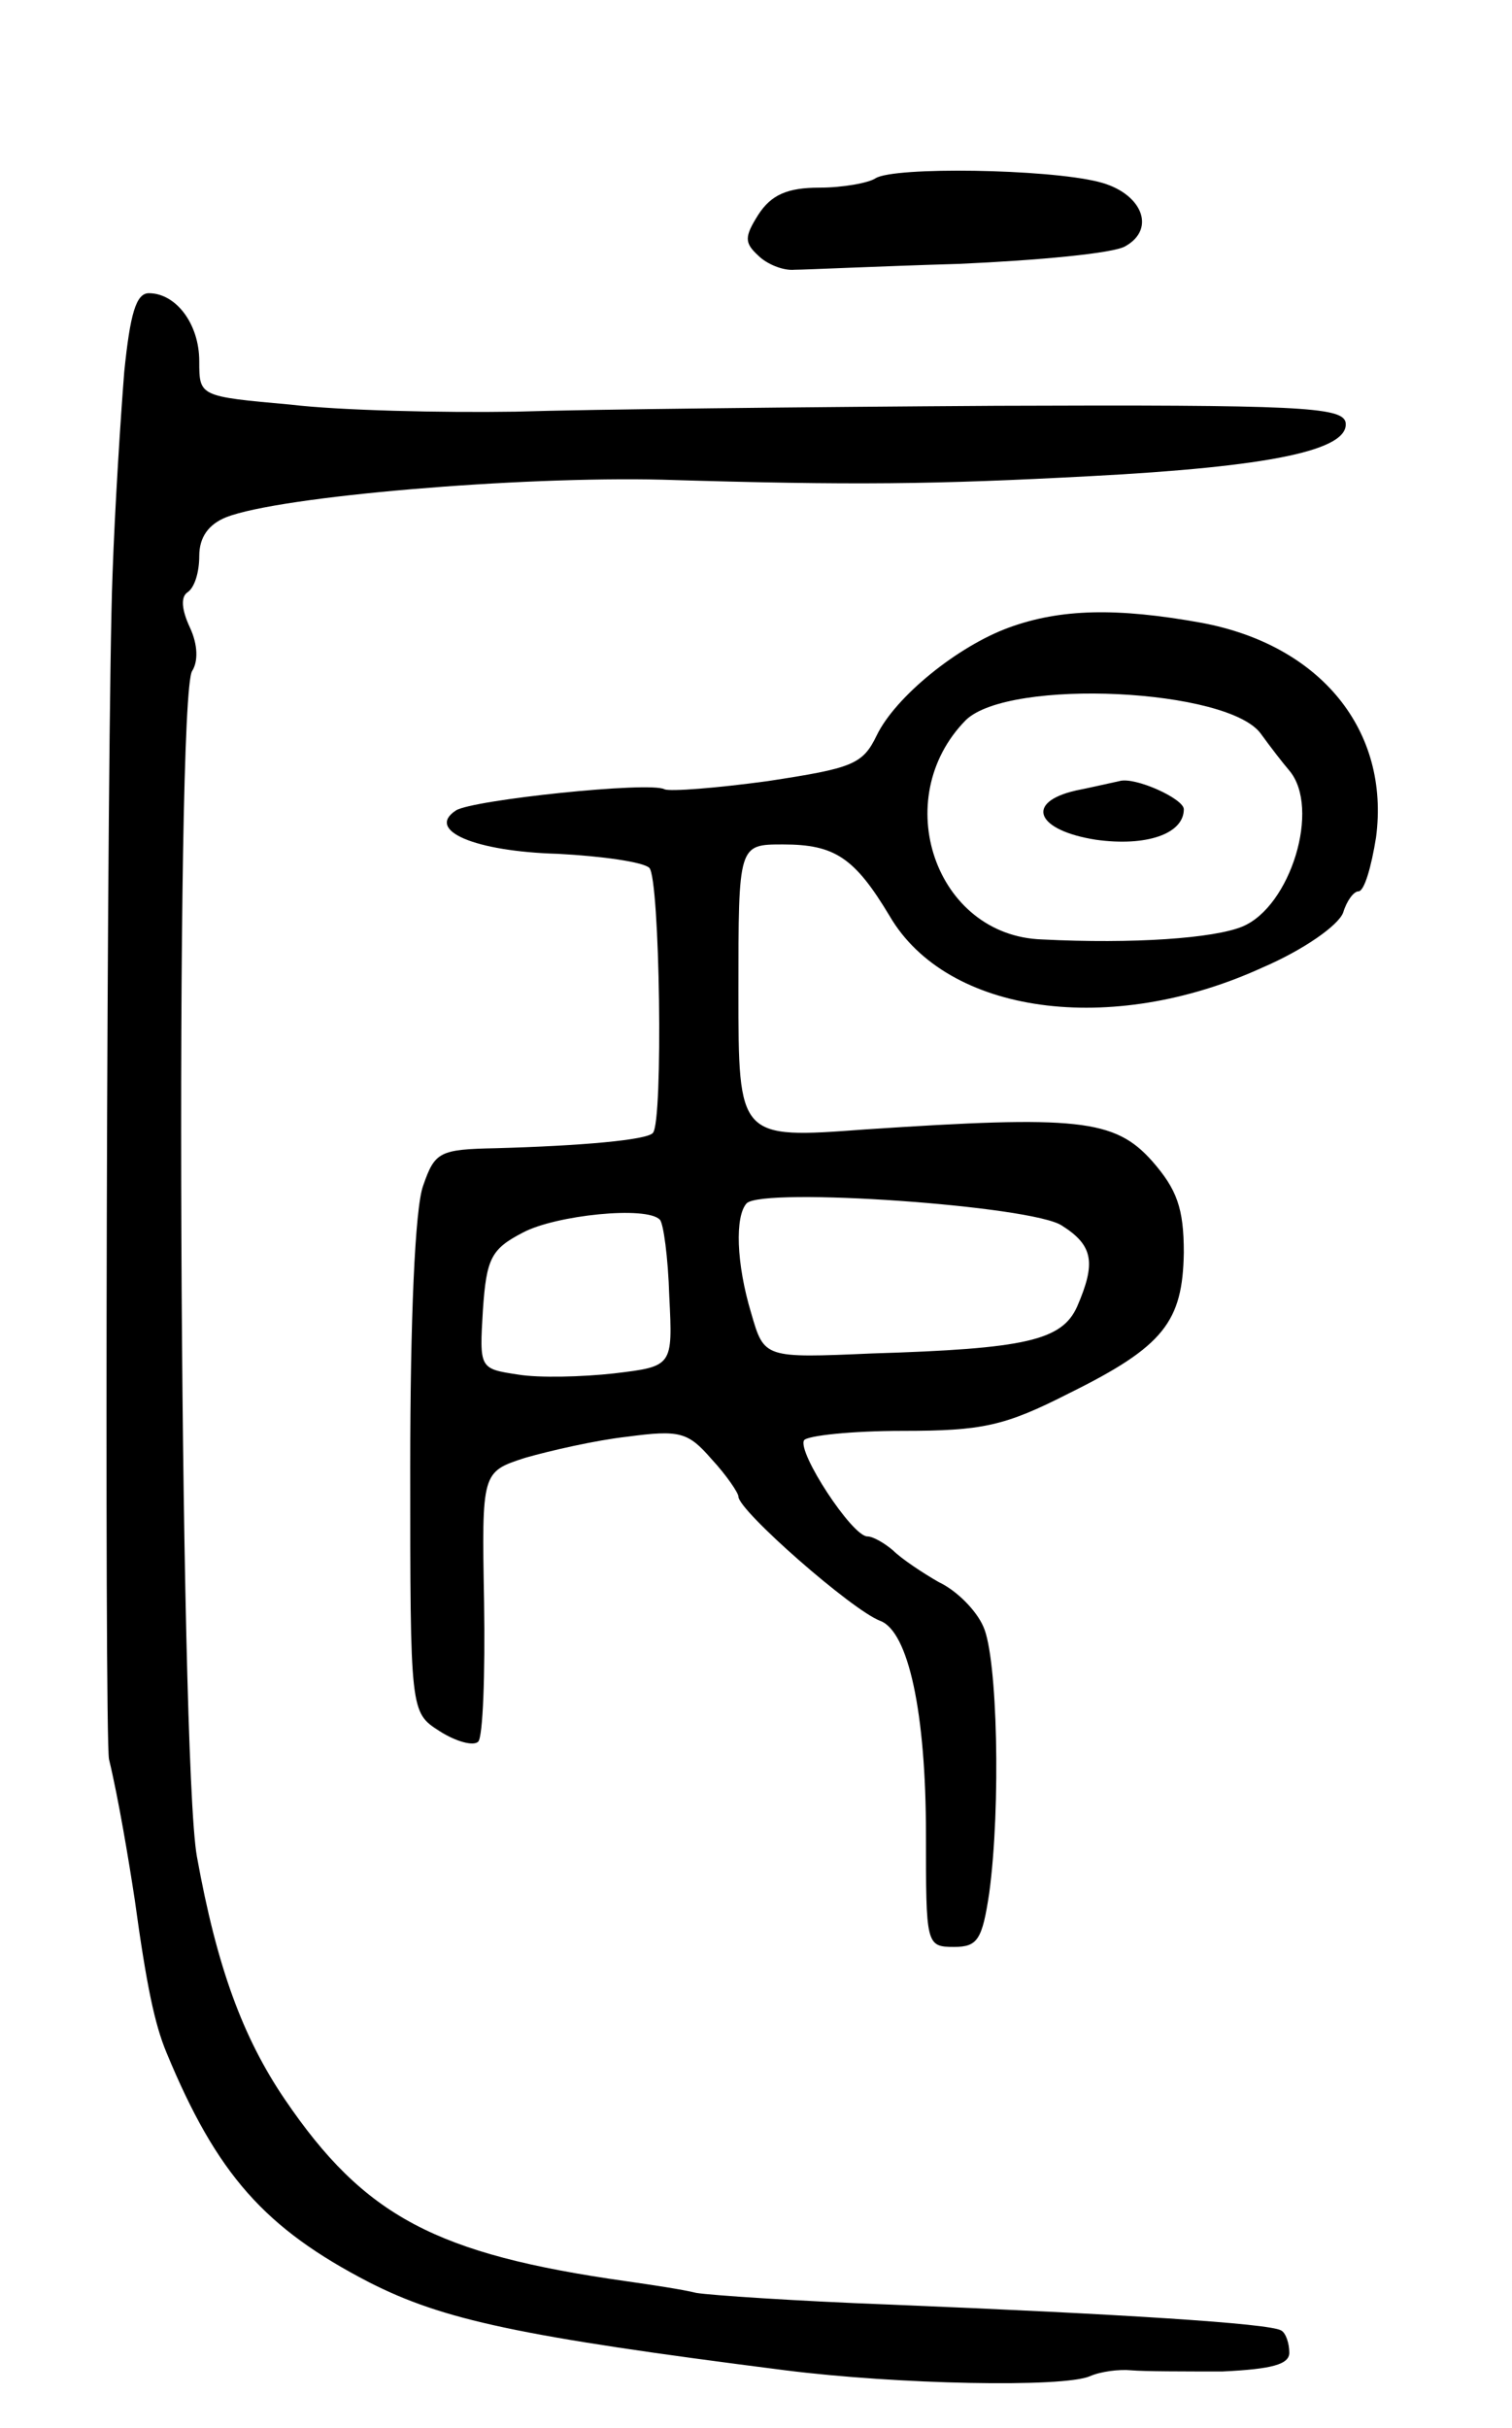 <svg version="1.0" xmlns="http://www.w3.org/2000/svg"
 width="129pt" height="207pt" viewBox="0 0 129 207"
 preserveAspectRatio="xMidYMid meet">
<g transform="translate(0,207) scale(0.1,-0.1)"
fill="#000000" stroke="none">
<path d="M747 1918 c-6 -4 -28 -8 -48 -8 -27 0 -41 -6 -52 -23 -12 -19 -12
-24 0 -35 7 -7 21 -13 31 -12 9 0 72 3 140 5 68 3 132 9 142 15 27 15 14 46
-23 55 -44 11 -174 13 -190 3z"/>
<path d="M106 1753 c-3 -38 -8 -115 -10 -173 -5 -127 -7 -989 -3 -1010 8 -33
17 -87 22 -120 10 -73 17 -106 27 -130 43 -104 84 -150 173 -196 63 -32 127
-46 355 -75 95 -12 237 -15 260 -5 9 4 25 6 35 5 11 -1 46 -1 78 -1 42 2 57 6
57 16 0 8 -3 17 -7 19 -10 6 -137 14 -333 22 -80 3 -154 8 -166 10 -12 3 -39
7 -60 10 -162 23 -223 55 -291 155 -36 53 -58 113 -75 207 -15 82 -19 991 -4
1011 5 8 5 22 -2 37 -7 15 -8 26 -2 30 6 4 10 17 10 31 0 16 8 27 23 33 46 18
251 35 372 32 164 -5 233 -4 365 3 153 8 222 22 218 46 -3 13 -41 15 -298 14
-162 -1 -347 -3 -410 -5 -63 -1 -150 1 -192 6 -78 7 -78 7 -78 37 0 32 -20 58
-43 58 -11 0 -16 -18 -21 -67z"/>
<path d="M861 1535 c-44 -16 -97 -59 -113 -92 -12 -25 -21 -28 -93 -39 -44 -6
-83 -9 -88 -7 -12 7 -164 -9 -178 -18 -26 -17 16 -35 87 -37 38 -2 73 -7 78
-12 9 -9 12 -217 3 -226 -5 -6 -61 -11 -134 -13 -48 -1 -52 -3 -62 -32 -7 -19
-11 -115 -11 -240 0 -209 0 -209 25 -225 14 -9 29 -13 33 -9 4 4 6 57 5 119
-2 111 -2 111 35 123 21 6 60 15 87 18 45 6 52 4 72 -19 13 -14 23 -29 23 -32
0 -12 97 -97 121 -106 24 -9 39 -78 39 -182 0 -94 0 -96 24 -96 20 0 24 6 30
46 10 74 7 201 -5 227 -6 14 -23 31 -38 38 -14 8 -32 20 -39 27 -7 6 -17 12
-22 12 -13 0 -60 72 -54 82 3 4 41 8 84 8 68 0 87 4 142 32 81 40 97 61 98
120 0 38 -6 54 -27 78 -32 36 -64 39 -245 27 -108 -8 -108 -8 -108 118 0 125
0 125 38 125 44 0 61 -11 91 -61 49 -84 189 -103 318 -44 35 15 65 36 69 47 3
10 9 18 13 18 5 0 11 21 15 46 12 91 -47 164 -149 183 -72 13 -120 12 -164 -4z
m215 -91 c8 -11 18 -24 24 -31 27 -32 1 -116 -40 -133 -24 -10 -93 -15 -171
-11 -91 3 -131 120 -65 187 37 36 225 27 252 -12z m-170 -419 c27 -17 29 -32
13 -69 -13 -29 -44 -36 -175 -40 -92 -4 -92 -4 -103 34 -13 43 -14 83 -4 94
14 14 244 -2 269 -19z m-343 5 c3 -3 7 -32 8 -65 3 -60 3 -60 -47 -66 -27 -3
-64 -4 -82 -1 -33 5 -33 5 -30 55 3 44 7 52 34 66 28 15 106 23 117 11z"/>
<path d="M955 1404 c-5 -1 -22 -5 -37 -8 -44 -10 -34 -34 17 -42 43 -6 75 5
75 26 0 9 -42 28 -55 24z"/>
</g>
</svg>
